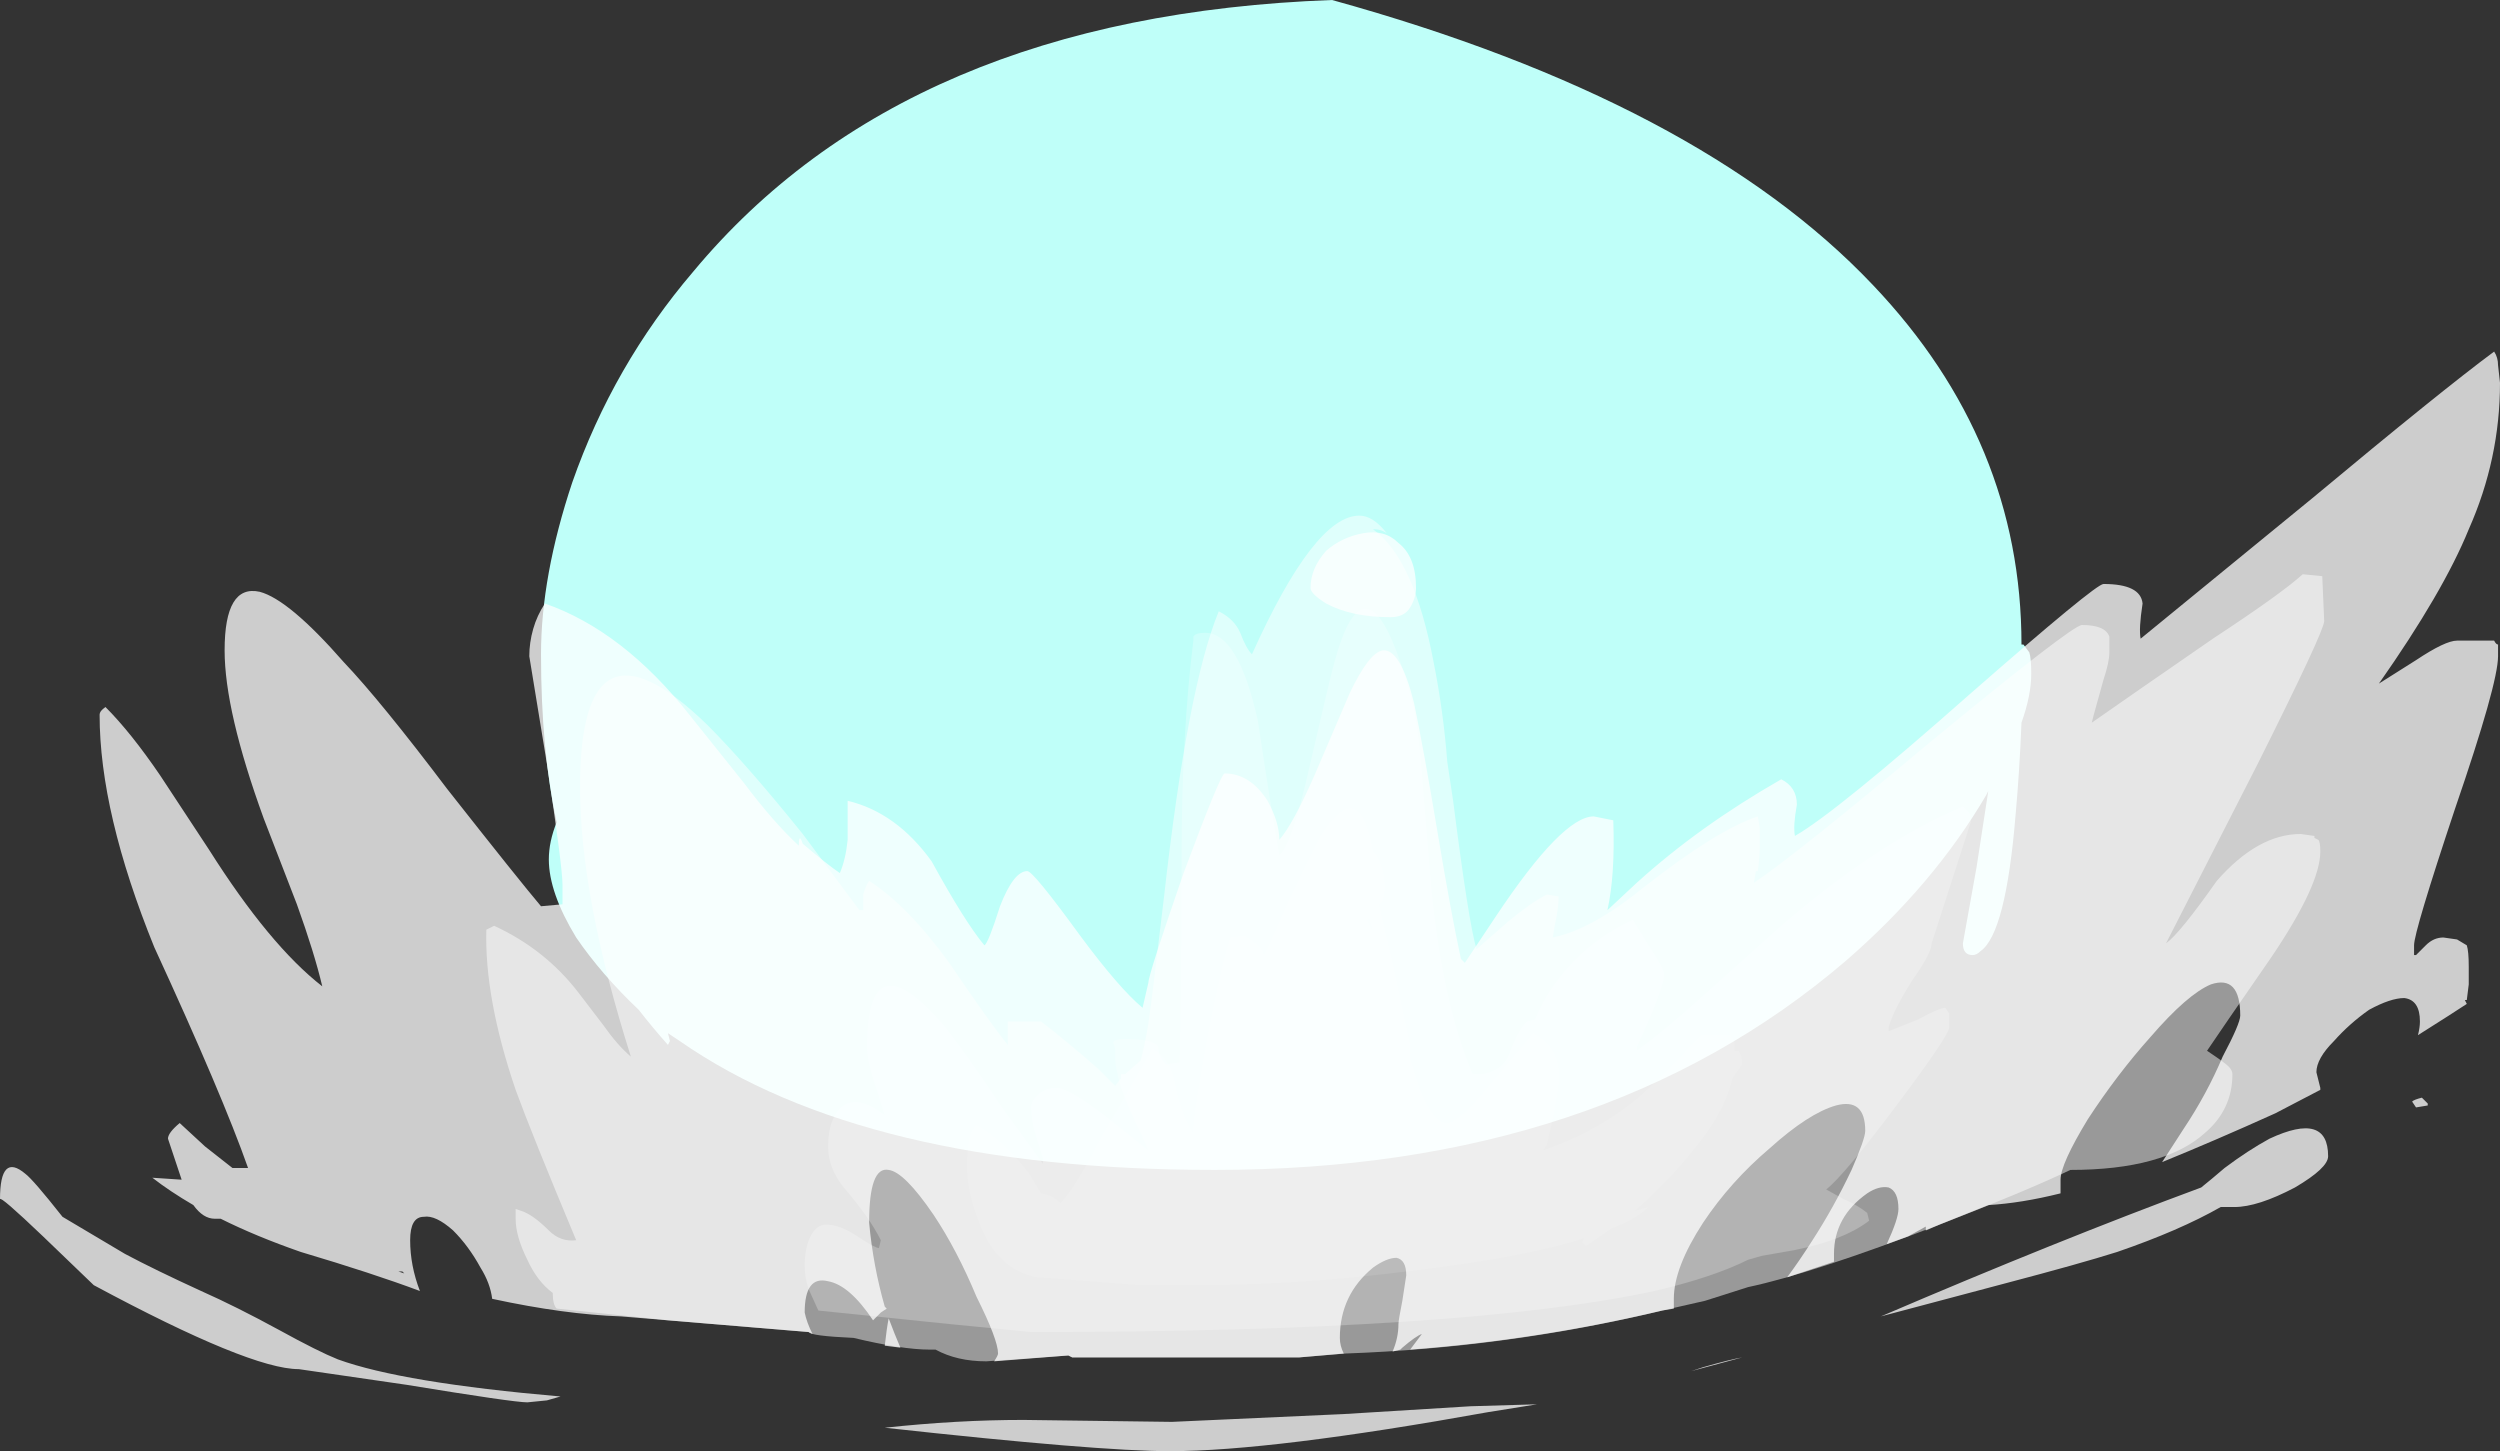 <?xml version="1.0" encoding="UTF-8" standalone="no"?>
<svg xmlns:ffdec="https://www.free-decompiler.com/flash" xmlns:xlink="http://www.w3.org/1999/xlink" ffdec:objectType="shape" height="37.15px" width="64.0px" xmlns="http://www.w3.org/2000/svg">
  <rect width="100%" height="100%" fill="#333333" stroke="none"/>
  <g transform="matrix(1.0, 0.0, 0.0, 1.0, 28.95, 27.35)">
    <path d="M23.0 -10.65 Q23.05 -10.5 23.05 -10.1 23.05 -9.55 22.8 -8.85 22.75 -7.6 22.65 -6.5 22.4 -3.45 21.75 -3.0 21.65 -2.9 21.55 -2.9 21.3 -2.9 21.3 -3.2 L21.65 -5.15 21.95 -7.1 21.9 -7.0 Q20.55 -4.7 18.3 -2.75 12.05 2.6 2.15 2.6 -6.8 2.6 -11.55 -0.7 L-11.85 -0.9 -11.8 -0.7 -11.85 -0.6 Q-12.25 -1.05 -12.6 -1.5 -13.55 -2.4 -14.2 -3.35 -14.9 -4.5 -14.9 -5.35 -14.9 -5.8 -14.7 -6.3 -15.1 -8.15 -15.1 -10.6 -15.1 -12.6 -14.3 -15.0 -13.25 -18.0 -11.2 -20.4 -5.75 -26.95 5.15 -27.35 14.55 -24.75 19.0 -20.05 22.8 -16.05 22.8 -10.85 L22.85 -10.85 23.0 -10.65" fill="#bffff9" fill-rule="evenodd" stroke="none"/>
    <path d="M2.95 -2.25 L2.85 -2.25 2.9 -2.2 2.95 -2.25 M4.8 -5.85 Q5.85 -7.6 6.2 -5.55 L6.3 -5.45 Q6.5 -5.05 6.5 -4.65 6.5 -4.5 6.45 -4.3 L6.35 -4.2 6.7 -2.7 7.15 -0.6 7.15 -0.25 7.4 0.55 Q7.75 1.4 8.1 1.4 8.4 1.4 9.25 0.35 L10.3 -0.9 Q11.05 -0.5 10.95 0.4 10.9 0.9 10.65 1.95 L10.55 2.1 Q12.0 1.6 13.05 0.7 13.6 0.2 14.6 -0.85 L15.35 -0.85 15.45 -0.7 15.45 -0.45 15.55 -0.45 Q15.65 -0.35 15.65 -0.1 L15.4 0.25 Q15.2 1.15 14.35 2.15 13.75 2.9 12.9 3.65 L13.25 3.55 Q12.95 3.85 12.3 4.1 L11.65 4.55 11.55 4.45 11.6 4.35 Q10.35 4.75 8.2 5.05 4.7 5.55 1.7 5.55 L0.25 5.55 -2.35 5.35 -2.4 5.35 Q-3.45 5.15 -3.9 3.9 -4.2 3.15 -4.2 2.4 L-4.15 1.85 Q-4.1 1.6 -3.95 1.45 -3.25 1.85 -2.6 2.7 L-2.3 3.2 Q-2.0 3.25 -1.8 3.45 -1.45 3.1 -0.75 1.75 0.5 -0.4 0.55 -0.5 1.05 -0.25 1.15 0.5 1.35 1.35 1.6 1.65 L1.6 1.55 Q1.6 1.2 1.95 -0.75 2.35 -2.8 2.55 -3.35 L2.9 -3.4 Q3.4 -3.1 3.4 -2.9 3.55 -3.15 4.0 -4.2 4.55 -5.35 4.8 -5.85 M6.05 -3.8 L6.2 -3.5 6.1 -3.85 6.05 -3.8" fill="#ffffff" fill-opacity="0.102" fill-rule="evenodd" stroke="none"/>
    <path d="M7.25 -9.2 Q7.4 -8.35 7.5 -6.9 L7.7 -4.5 Q8.0 -1.6 8.75 0.15 L9.0 0.15 Q9.55 0.05 9.7 -0.4 9.95 -1.05 10.15 -1.2 L10.35 -1.25 Q10.5 -1.6 10.65 -1.85 11.45 -3.15 12.85 -3.8 L13.25 -3.15 Q13.65 -2.55 13.65 -2.4 13.65 -2.2 13.35 -1.45 13.05 -0.75 12.95 -0.55 L12.95 -0.45 Q13.65 -0.95 14.7 -1.9 L16.65 -3.65 Q19.15 -5.8 21.3 -6.7 L21.4 -6.6 Q21.5 -6.55 21.5 -6.3 L20.5 -3.2 Q20.5 -2.95 20.0 -2.25 19.5 -1.45 19.4 -1.05 L19.4 -0.95 20.15 -1.25 Q20.7 -1.55 20.85 -1.55 L20.95 -1.4 20.95 -1.05 Q20.95 -0.85 19.6 0.95 18.25 2.75 17.8 3.1 L18.25 3.35 Q18.6 3.5 18.85 3.7 L18.9 3.9 Q18.25 4.4 17.0 4.65 L16.15 4.8 15.8 4.9 Q14.9 5.35 13.4 5.7 8.5 6.75 -2.55 6.75 L-4.6 6.55 -8.0 6.2 -8.25 5.65 Q-8.35 5.35 -8.35 5.05 -8.35 4.6 -8.2 4.3 -8.05 4.0 -7.8 4.0 -7.45 4.0 -7.0 4.3 -6.55 4.6 -6.45 4.6 L-6.4 4.4 Q-6.7 3.8 -7.35 3.05 -7.75 2.55 -7.75 2.0 -7.75 1.25 -7.35 0.95 -6.95 0.7 -6.3 1.2 L-6.5 0.55 Q-6.75 -0.15 -6.75 -0.55 -6.75 -3.4 -4.75 -1.05 -4.2 -0.35 -3.3 1.0 L-2.25 2.45 -2.25 2.3 -2.45 1.65 Q-2.55 1.3 -2.55 1.0 -2.55 0.85 -2.4 0.7 -2.2 0.5 -1.9 0.5 -1.55 0.5 -0.3 1.5 L0.45 2.1 0.25 1.65 Q-0.4 0.35 -0.4 -0.3 L-0.4 -0.45 Q-0.4 -0.55 -0.45 -0.65 -0.45 -0.75 -0.15 -0.75 0.6 -0.75 0.7 -0.55 0.7 -0.3 0.9 -0.1 L1.25 -0.15 Q1.3 -1.9 1.3 -5.4 1.3 -8.55 1.6 -10.95 L1.6 -11.05 Q1.65 -11.15 1.9 -11.15 2.75 -11.15 3.25 -8.9 3.65 -6.25 3.8 -5.45 4.1 -5.7 4.5 -7.4 5.1 -10.0 5.2 -10.35 5.6 -11.85 6.05 -11.75 6.6 -11.7 7.25 -9.2" fill="#ffffff" fill-opacity="0.251" fill-rule="evenodd" stroke="none"/>
    <path d="M6.55 -13.7 Q6.4 -13.8 6.25 -13.8 L6.2 -13.8 Q7.25 -13.05 7.75 -10.4 8.0 -9.15 8.1 -7.85 L8.25 -6.85 Q8.65 -3.7 8.85 -3.05 L9.65 -3.75 Q10.25 -4.25 10.65 -4.45 L10.95 -4.4 Q10.95 -4.1 10.85 -3.65 L10.8 -3.35 Q11.8 -3.55 13.15 -4.65 15.0 -6.1 16.05 -6.45 L16.1 -6.15 16.1 -5.7 Q16.1 -5.45 16.05 -5.05 L16.0 -5.05 15.95 -4.75 Q17.0 -5.45 20.4 -8.3 24.1 -11.35 24.35 -11.35 24.95 -11.35 25.05 -11.05 L25.05 -10.65 Q25.05 -10.4 24.9 -9.95 L24.65 -9.05 24.6 -8.85 Q25.6 -9.55 27.7 -11.0 29.45 -12.15 30.0 -12.65 L30.5 -12.6 30.55 -11.45 Q30.55 -11.2 28.85 -7.8 L26.5 -3.2 Q26.85 -3.45 27.8 -4.8 28.85 -6.0 29.95 -6.0 L30.3 -5.95 30.3 -5.9 30.4 -5.85 Q30.45 -5.8 30.45 -5.55 30.45 -4.7 29.2 -2.85 27.85 -0.9 27.55 -0.45 28.0 -0.15 28.1 -0.05 28.2 0.05 28.2 0.15 28.2 1.05 27.5 1.65 26.45 2.6 24.05 2.6 22.9 3.15 20.7 4.0 17.45 5.25 15.8 5.6 L14.7 5.95 13.6 6.2 Q9.65 7.15 5.5 7.3 L4.3 7.4 -1.5 7.4 -1.6 7.35 -3.7 7.5 Q-4.45 7.5 -5.0 7.2 L-5.15 7.2 Q-5.85 7.2 -7.1 6.9 -8.2 6.85 -8.25 6.75 L-11.85 6.45 -14.7 6.15 Q-14.8 6.05 -14.8 5.75 -15.2 5.45 -15.45 4.9 -15.75 4.3 -15.75 3.85 L-15.75 3.6 -15.6 3.65 Q-15.3 3.75 -14.9 4.15 -14.6 4.45 -14.2 4.4 -15.35 1.65 -15.75 0.55 -16.55 -1.8 -16.5 -3.55 L-16.3 -3.65 Q-15.0 -3.05 -14.15 -1.95 L-13.5 -1.1 Q-13.15 -0.6 -12.8 -0.3 -14.1 -4.4 -14.1 -7.2 -14.1 -11.95 -10.85 -8.8 -9.85 -7.8 -8.4 -6.0 L-6.95 -4.05 -6.85 -4.05 -6.85 -4.45 Q-6.8 -4.65 -6.7 -4.8 -5.7 -4.15 -4.65 -2.7 -3.6 -1.15 -3.15 -0.6 -3.15 -0.7 -3.15 -1.2 L-2.3 -1.2 Q-1.65 -0.7 -0.85 0.0 L-0.4 0.45 -0.25 0.25 -0.25 0.15 -0.15 0.15 0.25 -0.2 Q0.35 -0.55 0.45 -1.15 0.55 -1.85 0.85 -4.4 1.45 -9.75 2.25 -11.7 2.65 -11.5 2.8 -11.15 2.95 -10.75 3.1 -10.6 4.7 -14.15 5.85 -14.15 6.2 -14.15 6.55 -13.7" fill="#ffffff" fill-opacity="0.502" fill-rule="evenodd" stroke="none"/>
    <path d="M7.15 -11.8 Q7.0 -11.55 6.65 -11.55 5.65 -11.55 5.0 -11.9 4.6 -12.15 4.6 -12.3 4.6 -12.8 5.0 -13.25 5.4 -13.6 5.95 -13.7 6.5 -13.8 6.85 -13.45 7.3 -13.1 7.3 -12.3 7.3 -12.05 7.15 -11.8 M7.25 -9.35 Q7.5 -8.15 7.85 -6.05 8.2 -3.95 8.45 -2.8 L8.55 -2.7 9.35 -3.9 Q11.05 -6.45 11.85 -6.45 L12.35 -6.35 Q12.4 -4.95 12.2 -4.05 L12.95 -4.75 Q14.55 -6.2 16.65 -7.4 17.05 -7.2 17.05 -6.75 16.95 -6.2 17.0 -5.95 18.05 -6.55 21.5 -9.6 24.7 -12.4 24.9 -12.4 25.85 -12.4 25.9 -11.9 25.8 -11.25 25.85 -11.0 L30.25 -14.6 Q33.55 -17.35 34.9 -18.35 35.0 -18.2 35.0 -18.0 L35.05 -17.55 Q35.05 -15.6 34.25 -13.8 33.6 -12.2 31.95 -9.85 L32.9 -10.45 Q33.65 -10.95 33.95 -10.95 L34.9 -10.95 Q34.95 -10.85 35.0 -10.85 L35.0 -10.55 Q35.0 -9.85 33.9 -6.65 32.85 -3.5 32.85 -3.15 L32.85 -2.9 32.9 -2.9 33.15 -3.15 Q33.35 -3.35 33.6 -3.35 L33.95 -3.3 34.2 -3.15 Q34.25 -3.0 34.25 -2.6 L34.25 -2.15 34.2 -1.75 34.15 -1.75 34.2 -1.65 Q33.9 -1.45 32.95 -0.85 33.0 -1.05 33.0 -1.2 33.0 -1.75 32.6 -1.8 32.25 -1.8 31.7 -1.5 31.2 -1.15 30.8 -0.7 30.35 -0.25 30.35 0.1 L30.45 0.5 30.45 0.55 29.3 1.15 Q27.75 1.85 26.4 2.4 L26.95 1.55 Q27.55 0.65 27.95 -0.3 28.4 -1.15 28.4 -1.35 28.4 -2.4 27.65 -2.15 27.05 -1.9 26.1 -0.8 25.25 0.15 24.5 1.3 23.8 2.45 23.8 2.85 L23.8 3.2 Q22.8 3.45 21.95 3.5 L20.7 4.0 20.35 4.15 20.35 4.05 19.9 4.3 19.35 4.5 Q19.65 3.85 19.65 3.6 19.65 3.15 19.4 3.05 19.15 3.0 18.85 3.2 18.0 3.8 18.0 4.75 L18.0 4.95 16.8 5.35 Q17.1 4.95 17.45 4.4 18.0 3.55 18.45 2.6 18.8 1.8 18.8 1.6 18.8 0.75 18.05 0.95 17.35 1.15 16.35 2.05 15.35 2.9 14.65 3.95 13.9 5.1 13.9 5.9 L13.9 6.15 13.6 6.2 Q10.45 6.95 7.15 7.2 L7.45 6.8 Q7.3 6.85 6.95 7.15 L6.9 7.2 6.7 7.25 Q6.85 6.9 6.85 6.55 6.85 6.45 6.95 5.95 L7.05 5.3 Q7.05 4.9 6.8 4.85 6.55 4.85 6.2 5.1 5.35 5.8 5.35 6.9 5.35 7.1 5.45 7.3 L4.3 7.4 -1.5 7.4 -1.6 7.35 -3.5 7.5 Q-3.4 7.35 -3.4 7.3 -3.4 6.95 -3.95 5.85 -4.45 4.65 -5.05 3.75 -5.8 2.65 -6.2 2.6 -6.7 2.5 -6.7 3.95 -6.6 5.05 -6.3 6.1 L-6.25 6.15 -6.4 6.25 -6.6 6.45 Q-7.2 5.55 -7.75 5.45 -8.35 5.3 -8.35 6.25 -8.3 6.5 -8.15 6.8 L-8.25 6.75 -13.05 6.35 Q-14.5 6.3 -16.35 5.9 -16.4 5.5 -16.65 5.1 -16.95 4.55 -17.35 4.15 -17.8 3.75 -18.1 3.8 -18.45 3.8 -18.45 4.4 -18.45 5.05 -18.2 5.7 -19.4 5.25 -21.25 4.7 -22.4 4.3 -23.3 3.85 L-23.45 3.85 Q-23.75 3.85 -24.0 3.5 -24.6 3.15 -25.05 2.8 L-24.3 2.85 -24.65 1.8 Q-24.65 1.65 -24.35 1.4 L-23.7 2.0 -23.0 2.55 -22.6 2.55 Q-23.25 0.7 -25.0 -3.1 -26.4 -6.55 -26.4 -9.05 -26.4 -9.15 -26.25 -9.25 -25.6 -8.6 -24.85 -7.5 L-23.6 -5.6 Q-22.05 -3.15 -20.7 -2.1 -20.9 -2.95 -21.35 -4.2 L-22.2 -6.4 Q-23.2 -9.15 -23.2 -10.7 -23.2 -12.4 -22.3 -12.2 -21.55 -12.0 -20.15 -10.4 -19.2 -9.4 -17.5 -7.15 -15.65 -4.8 -15.1 -4.15 L-14.55 -4.2 -14.55 -4.3 Q-14.55 -4.45 -14.55 -4.7 -14.55 -5.15 -14.95 -7.8 L-15.4 -10.55 Q-15.4 -10.9 -15.3 -11.25 -15.2 -11.6 -15.0 -11.9 -13.0 -11.2 -11.3 -9.05 L-9.9 -7.3 Q-9.15 -6.3 -8.5 -5.7 -8.5 -6.05 -8.4 -5.75 -7.75 -5.2 -7.45 -5.0 -7.3 -5.35 -7.25 -5.85 L-7.25 -6.85 Q-6.0 -6.55 -5.1 -5.3 -4.25 -3.75 -3.75 -3.15 -3.65 -3.2 -3.35 -4.15 -3.0 -5.05 -2.65 -5.05 -2.5 -5.05 -1.3 -3.4 -0.3 -2.05 0.3 -1.55 L0.45 -2.2 Q0.45 -2.4 1.35 -5.0 2.3 -7.55 2.4 -7.55 3.05 -7.55 3.5 -6.85 3.8 -6.3 3.8 -5.85 4.15 -6.25 4.7 -7.5 L5.6 -9.6 Q6.1 -10.65 6.45 -10.7 6.9 -10.75 7.25 -9.35 M32.9 1.0 L32.8 0.85 Q32.85 0.8 33.05 0.75 L33.2 0.9 33.2 0.95 32.9 1.0 M29.8 3.05 Q28.85 3.55 28.25 3.55 L27.9 3.55 Q26.85 4.15 25.25 4.7 24.3 5.0 22.4 5.5 L19.2 6.35 Q23.75 4.4 27.4 3.05 27.65 2.85 28.0 2.55 28.6 2.1 29.15 1.8 30.65 1.1 30.65 2.25 30.65 2.55 29.8 3.05 M15.65 7.4 L14.35 7.75 14.65 7.65 Q15.35 7.45 15.65 7.4 M5.45 8.85 L8.7 8.65 10.4 8.6 9.15 8.8 Q3.6 9.8 1.0 9.8 -0.85 9.8 -6.3 9.2 -4.45 9.0 -2.75 9.0 L1.05 9.05 5.45 8.85 M-6.3 7.1 Q-6.25 6.65 -6.2 6.4 -6.05 6.8 -5.9 7.15 L-6.3 7.1 M-18.75 5.2 L-18.6 5.25 -18.65 5.2 -18.75 5.2 M-21.3 7.7 Q-22.55 7.7 -26.55 5.55 L-27.85 4.3 Q-28.95 3.25 -28.95 3.35 -28.95 2.15 -28.3 2.7 -28.1 2.85 -27.35 3.8 L-25.75 4.75 Q-25.0 5.15 -23.8 5.7 -22.9 6.1 -21.8 6.7 -20.8 7.25 -20.3 7.45 -18.65 8.05 -14.6 8.4 L-14.95 8.5 -15.45 8.55 Q-15.8 8.55 -18.55 8.1 L-21.3 7.7" fill="#ffffff" fill-opacity="0.753" fill-rule="evenodd" stroke="none"/>
  </g>
</svg>
